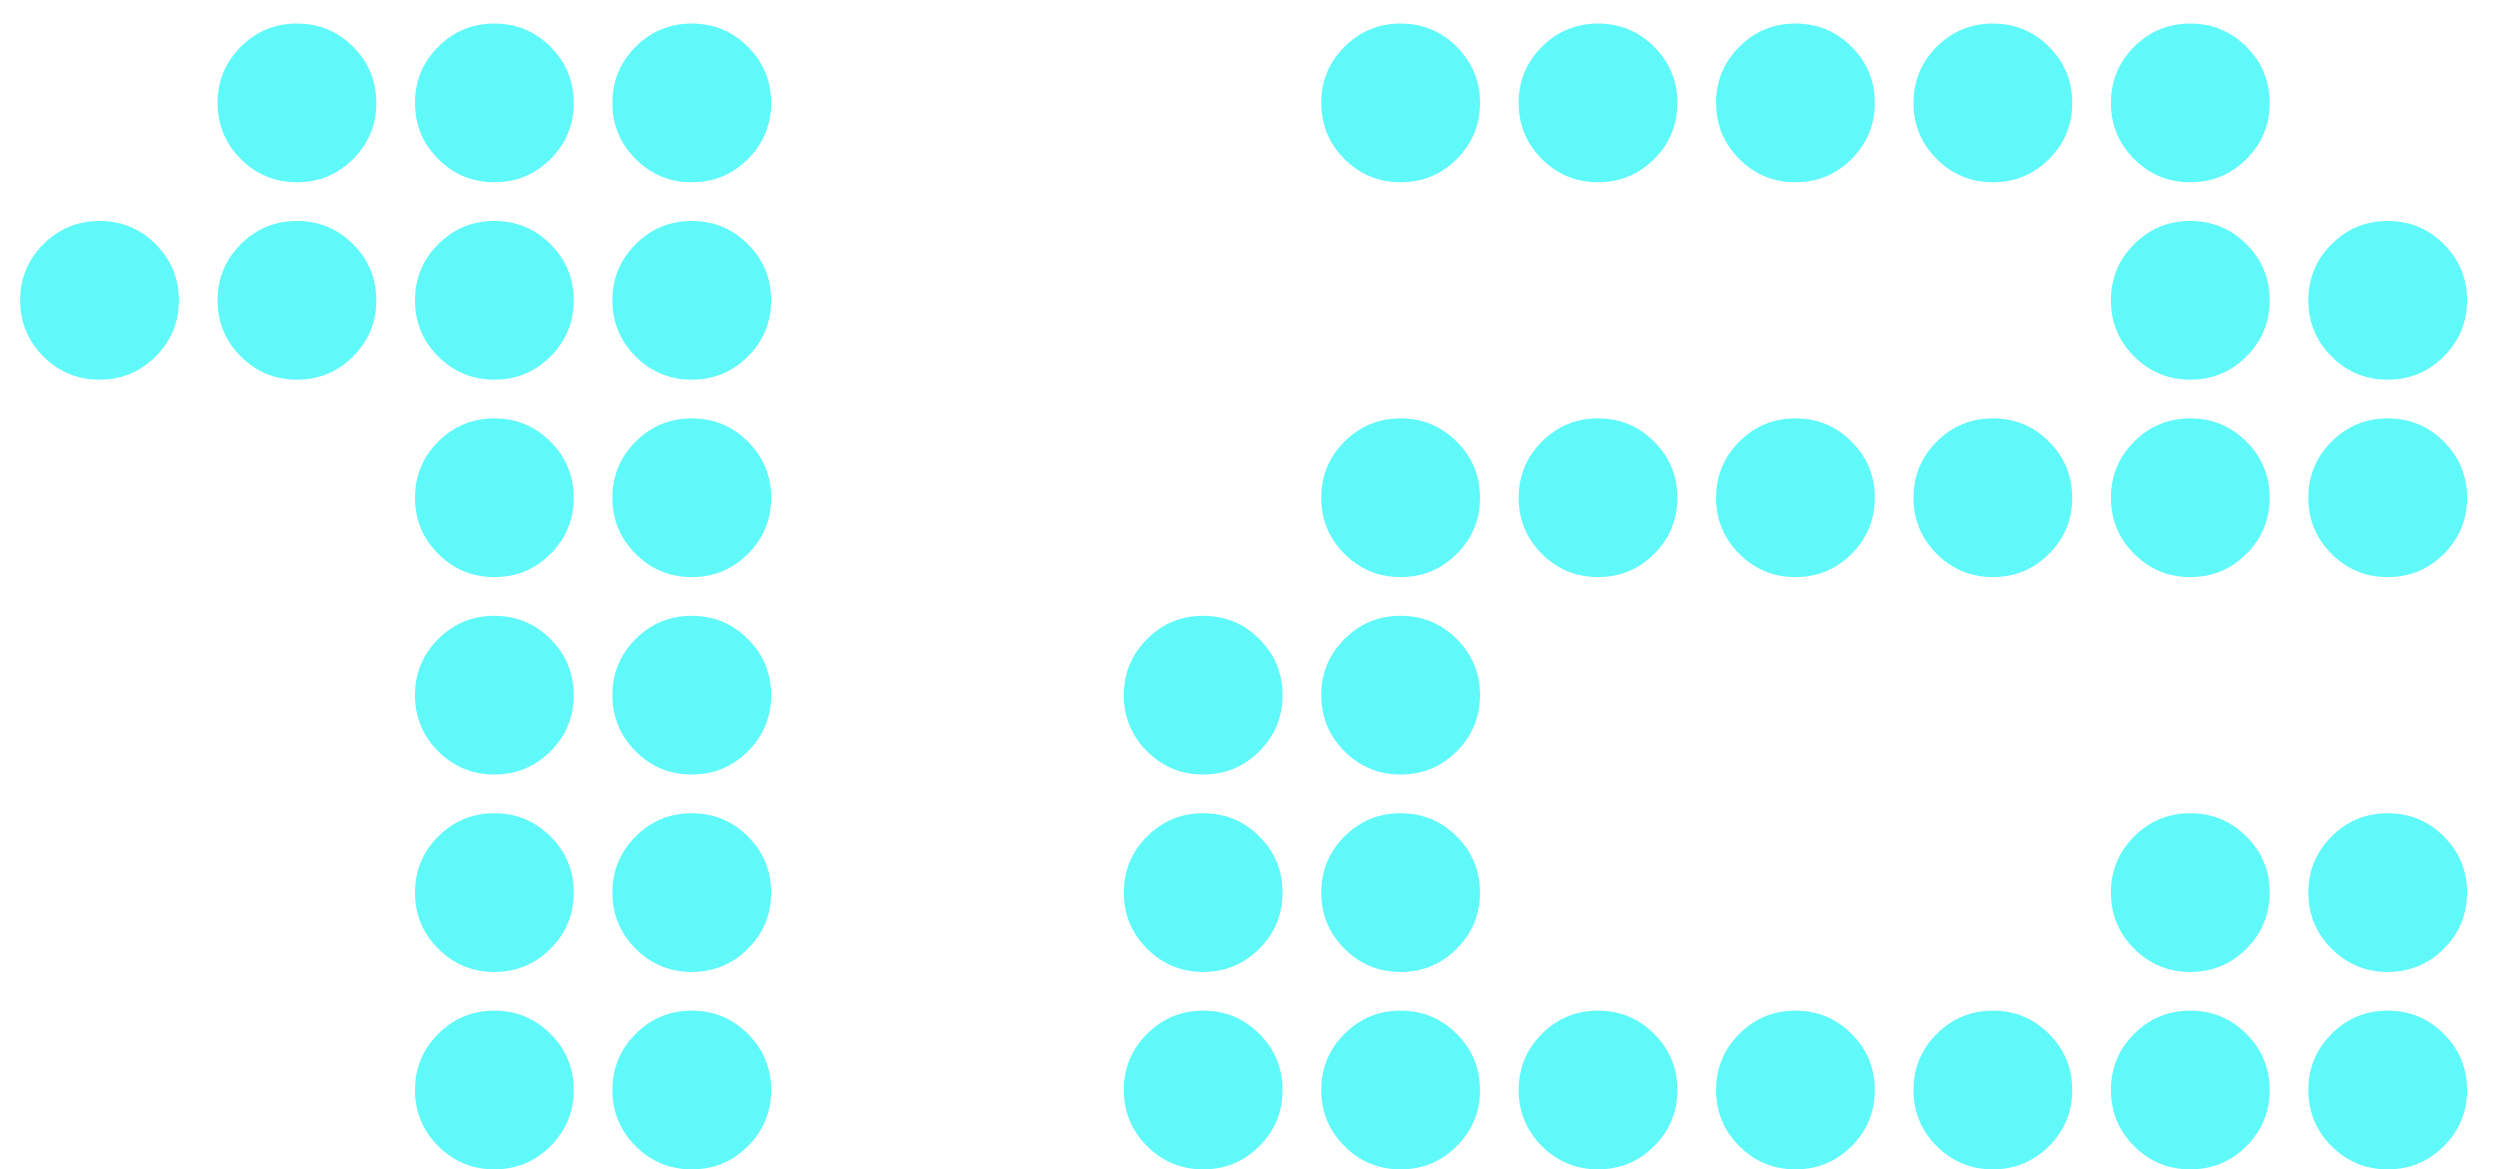 <svg width="62" height="29" viewBox="0 0 62 29" fill="none" xmlns="http://www.w3.org/2000/svg">
<path d="M19.124 2.552C19.124 3.096 18.932 3.56 18.548 3.944C18.164 4.328 17.7 4.52 17.156 4.52C16.612 4.52 16.148 4.328 15.764 3.944C15.38 3.56 15.188 3.096 15.188 2.552C15.188 2.008 15.38 1.544 15.764 1.16C16.148 0.776 16.612 0.584 17.156 0.584C17.7 0.584 18.164 0.776 18.548 1.16C18.932 1.544 19.124 2.008 19.124 2.552ZM14.228 2.552C14.228 3.096 14.036 3.56 13.652 3.944C13.268 4.328 12.804 4.52 12.26 4.52C11.716 4.52 11.252 4.328 10.868 3.944C10.484 3.56 10.292 3.096 10.292 2.552C10.292 2.008 10.484 1.544 10.868 1.16C11.252 0.776 11.716 0.584 12.26 0.584C12.804 0.584 13.268 0.776 13.652 1.16C14.036 1.544 14.228 2.008 14.228 2.552ZM19.124 7.448C19.124 7.992 18.932 8.456 18.548 8.84C18.164 9.224 17.7 9.416 17.156 9.416C16.612 9.416 16.148 9.224 15.764 8.84C15.38 8.456 15.188 7.992 15.188 7.448C15.188 6.904 15.38 6.44 15.764 6.056C16.148 5.672 16.612 5.48 17.156 5.48C17.7 5.48 18.164 5.672 18.548 6.056C18.932 6.44 19.124 6.904 19.124 7.448ZM9.332 2.552C9.332 3.096 9.14 3.56 8.756 3.944C8.372 4.328 7.908 4.52 7.364 4.52C6.82 4.52 6.356 4.328 5.972 3.944C5.588 3.56 5.396 3.096 5.396 2.552C5.396 2.008 5.588 1.544 5.972 1.16C6.356 0.776 6.82 0.584 7.364 0.584C7.908 0.584 8.372 0.776 8.756 1.16C9.14 1.544 9.332 2.008 9.332 2.552ZM14.228 7.448C14.228 7.992 14.036 8.456 13.652 8.84C13.268 9.224 12.804 9.416 12.26 9.416C11.716 9.416 11.252 9.224 10.868 8.84C10.484 8.456 10.292 7.992 10.292 7.448C10.292 6.904 10.484 6.44 10.868 6.056C11.252 5.672 11.716 5.48 12.26 5.48C12.804 5.48 13.268 5.672 13.652 6.056C14.036 6.44 14.228 6.904 14.228 7.448ZM19.124 12.344C19.124 12.888 18.932 13.352 18.548 13.736C18.164 14.12 17.7 14.312 17.156 14.312C16.612 14.312 16.148 14.12 15.764 13.736C15.38 13.352 15.188 12.888 15.188 12.344C15.188 11.8 15.38 11.336 15.764 10.952C16.148 10.568 16.612 10.376 17.156 10.376C17.7 10.376 18.164 10.568 18.548 10.952C18.932 11.336 19.124 11.8 19.124 12.344ZM9.332 7.448C9.332 7.992 9.14 8.456 8.756 8.84C8.372 9.224 7.908 9.416 7.364 9.416C6.82 9.416 6.356 9.224 5.972 8.84C5.588 8.456 5.396 7.992 5.396 7.448C5.396 6.904 5.588 6.44 5.972 6.056C6.356 5.672 6.82 5.48 7.364 5.48C7.908 5.48 8.372 5.672 8.756 6.056C9.14 6.44 9.332 6.904 9.332 7.448ZM14.228 12.344C14.228 12.888 14.036 13.352 13.652 13.736C13.268 14.12 12.804 14.312 12.26 14.312C11.716 14.312 11.252 14.12 10.868 13.736C10.484 13.352 10.292 12.888 10.292 12.344C10.292 11.8 10.484 11.336 10.868 10.952C11.252 10.568 11.716 10.376 12.26 10.376C12.804 10.376 13.268 10.568 13.652 10.952C14.036 11.336 14.228 11.8 14.228 12.344ZM19.124 17.24C19.124 17.784 18.932 18.248 18.548 18.632C18.164 19.016 17.7 19.208 17.156 19.208C16.612 19.208 16.148 19.016 15.764 18.632C15.38 18.248 15.188 17.784 15.188 17.24C15.188 16.696 15.38 16.232 15.764 15.848C16.148 15.464 16.612 15.272 17.156 15.272C17.7 15.272 18.164 15.464 18.548 15.848C18.932 16.232 19.124 16.696 19.124 17.24ZM4.436 7.448C4.436 7.992 4.244 8.456 3.86 8.84C3.476 9.224 3.012 9.416 2.468 9.416C1.924 9.416 1.46 9.224 1.076 8.84C0.692 8.456 0.5 7.992 0.5 7.448C0.5 6.904 0.692 6.44 1.076 6.056C1.46 5.672 1.924 5.48 2.468 5.48C3.012 5.48 3.476 5.672 3.86 6.056C4.244 6.44 4.436 6.904 4.436 7.448ZM14.228 17.24C14.228 17.784 14.036 18.248 13.652 18.632C13.268 19.016 12.804 19.208 12.26 19.208C11.716 19.208 11.252 19.016 10.868 18.632C10.484 18.248 10.292 17.784 10.292 17.24C10.292 16.696 10.484 16.232 10.868 15.848C11.252 15.464 11.716 15.272 12.26 15.272C12.804 15.272 13.268 15.464 13.652 15.848C14.036 16.232 14.228 16.696 14.228 17.24ZM19.124 22.136C19.124 22.68 18.932 23.144 18.548 23.528C18.164 23.912 17.7 24.104 17.156 24.104C16.612 24.104 16.148 23.912 15.764 23.528C15.38 23.144 15.188 22.68 15.188 22.136C15.188 21.592 15.38 21.128 15.764 20.744C16.148 20.36 16.612 20.168 17.156 20.168C17.7 20.168 18.164 20.36 18.548 20.744C18.932 21.128 19.124 21.592 19.124 22.136ZM19.124 27.032C19.124 27.576 18.932 28.04 18.548 28.424C18.164 28.808 17.7 29 17.156 29C16.612 29 16.148 28.808 15.764 28.424C15.38 28.04 15.188 27.576 15.188 27.032C15.188 26.488 15.38 26.024 15.764 25.64C16.148 25.256 16.612 25.064 17.156 25.064C17.7 25.064 18.164 25.256 18.548 25.64C18.932 26.024 19.124 26.488 19.124 27.032ZM14.228 22.136C14.228 22.68 14.036 23.144 13.652 23.528C13.268 23.912 12.804 24.104 12.26 24.104C11.716 24.104 11.252 23.912 10.868 23.528C10.484 23.144 10.292 22.68 10.292 22.136C10.292 21.592 10.484 21.128 10.868 20.744C11.252 20.36 11.716 20.168 12.26 20.168C12.804 20.168 13.268 20.36 13.652 20.744C14.036 21.128 14.228 21.592 14.228 22.136ZM14.228 27.032C14.228 27.576 14.036 28.04 13.652 28.424C13.268 28.808 12.804 29 12.26 29C11.716 29 11.252 28.808 10.868 28.424C10.484 28.04 10.292 27.576 10.292 27.032C10.292 26.488 10.484 26.024 10.868 25.64C11.252 25.256 11.716 25.064 12.26 25.064C12.804 25.064 13.268 25.256 13.652 25.64C14.036 26.024 14.228 26.488 14.228 27.032ZM61.183 7.448C61.183 7.992 60.991 8.456 60.607 8.84C60.223 9.224 59.759 9.416 59.215 9.416C58.671 9.416 58.207 9.224 57.823 8.84C57.439 8.456 57.247 7.992 57.247 7.448C57.247 6.904 57.439 6.44 57.823 6.056C58.207 5.672 58.671 5.48 59.215 5.48C59.759 5.48 60.223 5.672 60.607 6.056C60.991 6.44 61.183 6.904 61.183 7.448ZM56.287 2.552C56.287 3.096 56.095 3.56 55.711 3.944C55.327 4.328 54.863 4.52 54.319 4.52C53.775 4.52 53.311 4.328 52.927 3.944C52.543 3.56 52.351 3.096 52.351 2.552C52.351 2.008 52.543 1.544 52.927 1.16C53.311 0.776 53.775 0.584 54.319 0.584C54.863 0.584 55.327 0.776 55.711 1.16C56.095 1.544 56.287 2.008 56.287 2.552ZM51.391 2.552C51.391 3.096 51.199 3.56 50.815 3.944C50.431 4.328 49.967 4.52 49.423 4.52C48.879 4.52 48.415 4.328 48.031 3.944C47.647 3.56 47.455 3.096 47.455 2.552C47.455 2.008 47.647 1.544 48.031 1.16C48.415 0.776 48.879 0.584 49.423 0.584C49.967 0.584 50.431 0.776 50.815 1.16C51.199 1.544 51.391 2.008 51.391 2.552ZM61.183 12.344C61.183 12.888 60.991 13.352 60.607 13.736C60.223 14.12 59.759 14.312 59.215 14.312C58.671 14.312 58.207 14.12 57.823 13.736C57.439 13.352 57.247 12.888 57.247 12.344C57.247 11.8 57.439 11.336 57.823 10.952C58.207 10.568 58.671 10.376 59.215 10.376C59.759 10.376 60.223 10.568 60.607 10.952C60.991 11.336 61.183 11.8 61.183 12.344ZM56.287 7.448C56.287 7.992 56.095 8.456 55.711 8.84C55.327 9.224 54.863 9.416 54.319 9.416C53.775 9.416 53.311 9.224 52.927 8.84C52.543 8.456 52.351 7.992 52.351 7.448C52.351 6.904 52.543 6.44 52.927 6.056C53.311 5.672 53.775 5.48 54.319 5.48C54.863 5.48 55.327 5.672 55.711 6.056C56.095 6.44 56.287 6.904 56.287 7.448ZM46.495 2.552C46.495 3.096 46.303 3.56 45.919 3.944C45.535 4.328 45.071 4.52 44.527 4.52C43.983 4.52 43.519 4.328 43.135 3.944C42.751 3.56 42.559 3.096 42.559 2.552C42.559 2.008 42.751 1.544 43.135 1.16C43.519 0.776 43.983 0.584 44.527 0.584C45.071 0.584 45.535 0.776 45.919 1.16C46.303 1.544 46.495 2.008 46.495 2.552ZM56.287 12.344C56.287 12.888 56.095 13.352 55.711 13.736C55.327 14.12 54.863 14.312 54.319 14.312C53.775 14.312 53.311 14.12 52.927 13.736C52.543 13.352 52.351 12.888 52.351 12.344C52.351 11.8 52.543 11.336 52.927 10.952C53.311 10.568 53.775 10.376 54.319 10.376C54.863 10.376 55.327 10.568 55.711 10.952C56.095 11.336 56.287 11.8 56.287 12.344ZM41.599 2.552C41.599 3.096 41.407 3.56 41.023 3.944C40.639 4.328 40.175 4.52 39.631 4.52C39.087 4.52 38.623 4.328 38.239 3.944C37.855 3.56 37.663 3.096 37.663 2.552C37.663 2.008 37.855 1.544 38.239 1.16C38.623 0.776 39.087 0.584 39.631 0.584C40.175 0.584 40.639 0.776 41.023 1.16C41.407 1.544 41.599 2.008 41.599 2.552ZM51.391 12.344C51.391 12.888 51.199 13.352 50.815 13.736C50.431 14.12 49.967 14.312 49.423 14.312C48.879 14.312 48.415 14.12 48.031 13.736C47.647 13.352 47.455 12.888 47.455 12.344C47.455 11.8 47.647 11.336 48.031 10.952C48.415 10.568 48.879 10.376 49.423 10.376C49.967 10.376 50.431 10.568 50.815 10.952C51.199 11.336 51.391 11.8 51.391 12.344ZM61.183 22.136C61.183 22.68 60.991 23.144 60.607 23.528C60.223 23.912 59.759 24.104 59.215 24.104C58.671 24.104 58.207 23.912 57.823 23.528C57.439 23.144 57.247 22.68 57.247 22.136C57.247 21.592 57.439 21.128 57.823 20.744C58.207 20.36 58.671 20.168 59.215 20.168C59.759 20.168 60.223 20.36 60.607 20.744C60.991 21.128 61.183 21.592 61.183 22.136ZM46.495 12.344C46.495 12.888 46.303 13.352 45.919 13.736C45.535 14.12 45.071 14.312 44.527 14.312C43.983 14.312 43.519 14.12 43.135 13.736C42.751 13.352 42.559 12.888 42.559 12.344C42.559 11.8 42.751 11.336 43.135 10.952C43.519 10.568 43.983 10.376 44.527 10.376C45.071 10.376 45.535 10.568 45.919 10.952C46.303 11.336 46.495 11.8 46.495 12.344ZM61.183 27.032C61.183 27.576 60.991 28.04 60.607 28.424C60.223 28.808 59.759 29 59.215 29C58.671 29 58.207 28.808 57.823 28.424C57.439 28.04 57.247 27.576 57.247 27.032C57.247 26.488 57.439 26.024 57.823 25.64C58.207 25.256 58.671 25.064 59.215 25.064C59.759 25.064 60.223 25.256 60.607 25.64C60.991 26.024 61.183 26.488 61.183 27.032ZM36.703 2.552C36.703 3.096 36.511 3.56 36.127 3.944C35.743 4.328 35.279 4.52 34.735 4.52C34.191 4.52 33.727 4.328 33.343 3.944C32.959 3.56 32.767 3.096 32.767 2.552C32.767 2.008 32.959 1.544 33.343 1.16C33.727 0.776 34.191 0.584 34.735 0.584C35.279 0.584 35.743 0.776 36.127 1.16C36.511 1.544 36.703 2.008 36.703 2.552ZM56.287 22.136C56.287 22.68 56.095 23.144 55.711 23.528C55.327 23.912 54.863 24.104 54.319 24.104C53.775 24.104 53.311 23.912 52.927 23.528C52.543 23.144 52.351 22.68 52.351 22.136C52.351 21.592 52.543 21.128 52.927 20.744C53.311 20.36 53.775 20.168 54.319 20.168C54.863 20.168 55.327 20.36 55.711 20.744C56.095 21.128 56.287 21.592 56.287 22.136ZM41.599 12.344C41.599 12.888 41.407 13.352 41.023 13.736C40.639 14.12 40.175 14.312 39.631 14.312C39.087 14.312 38.623 14.12 38.239 13.736C37.855 13.352 37.663 12.888 37.663 12.344C37.663 11.8 37.855 11.336 38.239 10.952C38.623 10.568 39.087 10.376 39.631 10.376C40.175 10.376 40.639 10.568 41.023 10.952C41.407 11.336 41.599 11.8 41.599 12.344ZM56.287 27.032C56.287 27.576 56.095 28.04 55.711 28.424C55.327 28.808 54.863 29 54.319 29C53.775 29 53.311 28.808 52.927 28.424C52.543 28.04 52.351 27.576 52.351 27.032C52.351 26.488 52.543 26.024 52.927 25.64C53.311 25.256 53.775 25.064 54.319 25.064C54.863 25.064 55.327 25.256 55.711 25.64C56.095 26.024 56.287 26.488 56.287 27.032ZM51.391 27.032C51.391 27.576 51.199 28.04 50.815 28.424C50.431 28.808 49.967 29 49.423 29C48.879 29 48.415 28.808 48.031 28.424C47.647 28.04 47.455 27.576 47.455 27.032C47.455 26.488 47.647 26.024 48.031 25.64C48.415 25.256 48.879 25.064 49.423 25.064C49.967 25.064 50.431 25.256 50.815 25.64C51.199 26.024 51.391 26.488 51.391 27.032ZM36.703 12.344C36.703 12.888 36.511 13.352 36.127 13.736C35.743 14.12 35.279 14.312 34.735 14.312C34.191 14.312 33.727 14.12 33.343 13.736C32.959 13.352 32.767 12.888 32.767 12.344C32.767 11.8 32.959 11.336 33.343 10.952C33.727 10.568 34.191 10.376 34.735 10.376C35.279 10.376 35.743 10.568 36.127 10.952C36.511 11.336 36.703 11.8 36.703 12.344ZM46.495 27.032C46.495 27.576 46.303 28.04 45.919 28.424C45.535 28.808 45.071 29 44.527 29C43.983 29 43.519 28.808 43.135 28.424C42.751 28.04 42.559 27.576 42.559 27.032C42.559 26.488 42.751 26.024 43.135 25.64C43.519 25.256 43.983 25.064 44.527 25.064C45.071 25.064 45.535 25.256 45.919 25.64C46.303 26.024 46.495 26.488 46.495 27.032ZM36.703 17.24C36.703 17.784 36.511 18.248 36.127 18.632C35.743 19.016 35.279 19.208 34.735 19.208C34.191 19.208 33.727 19.016 33.343 18.632C32.959 18.248 32.767 17.784 32.767 17.24C32.767 16.696 32.959 16.232 33.343 15.848C33.727 15.464 34.191 15.272 34.735 15.272C35.279 15.272 35.743 15.464 36.127 15.848C36.511 16.232 36.703 16.696 36.703 17.24ZM31.807 17.24C31.807 17.784 31.615 18.248 31.231 18.632C30.847 19.016 30.383 19.208 29.839 19.208C29.295 19.208 28.831 19.016 28.447 18.632C28.063 18.248 27.871 17.784 27.871 17.24C27.871 16.696 28.063 16.232 28.447 15.848C28.831 15.464 29.295 15.272 29.839 15.272C30.383 15.272 30.847 15.464 31.231 15.848C31.615 16.232 31.807 16.696 31.807 17.24ZM41.599 27.032C41.599 27.576 41.407 28.04 41.023 28.424C40.639 28.808 40.175 29 39.631 29C39.087 29 38.623 28.808 38.239 28.424C37.855 28.04 37.663 27.576 37.663 27.032C37.663 26.488 37.855 26.024 38.239 25.64C38.623 25.256 39.087 25.064 39.631 25.064C40.175 25.064 40.639 25.256 41.023 25.64C41.407 26.024 41.599 26.488 41.599 27.032ZM36.703 22.136C36.703 22.68 36.511 23.144 36.127 23.528C35.743 23.912 35.279 24.104 34.735 24.104C34.191 24.104 33.727 23.912 33.343 23.528C32.959 23.144 32.767 22.68 32.767 22.136C32.767 21.592 32.959 21.128 33.343 20.744C33.727 20.36 34.191 20.168 34.735 20.168C35.279 20.168 35.743 20.36 36.127 20.744C36.511 21.128 36.703 21.592 36.703 22.136ZM31.807 22.136C31.807 22.68 31.615 23.144 31.231 23.528C30.847 23.912 30.383 24.104 29.839 24.104C29.295 24.104 28.831 23.912 28.447 23.528C28.063 23.144 27.871 22.68 27.871 22.136C27.871 21.592 28.063 21.128 28.447 20.744C28.831 20.36 29.295 20.168 29.839 20.168C30.383 20.168 30.847 20.36 31.231 20.744C31.615 21.128 31.807 21.592 31.807 22.136ZM36.703 27.032C36.703 27.576 36.511 28.04 36.127 28.424C35.743 28.808 35.279 29 34.735 29C34.191 29 33.727 28.808 33.343 28.424C32.959 28.04 32.767 27.576 32.767 27.032C32.767 26.488 32.959 26.024 33.343 25.64C33.727 25.256 34.191 25.064 34.735 25.064C35.279 25.064 35.743 25.256 36.127 25.64C36.511 26.024 36.703 26.488 36.703 27.032ZM31.807 27.032C31.807 27.576 31.615 28.04 31.231 28.424C30.847 28.808 30.383 29 29.839 29C29.295 29 28.831 28.808 28.447 28.424C28.063 28.04 27.871 27.576 27.871 27.032C27.871 26.488 28.063 26.024 28.447 25.64C28.831 25.256 29.295 25.064 29.839 25.064C30.383 25.064 30.847 25.256 31.231 25.64C31.615 26.024 31.807 26.488 31.807 27.032Z" fill="#60F9F9"/>
</svg>
